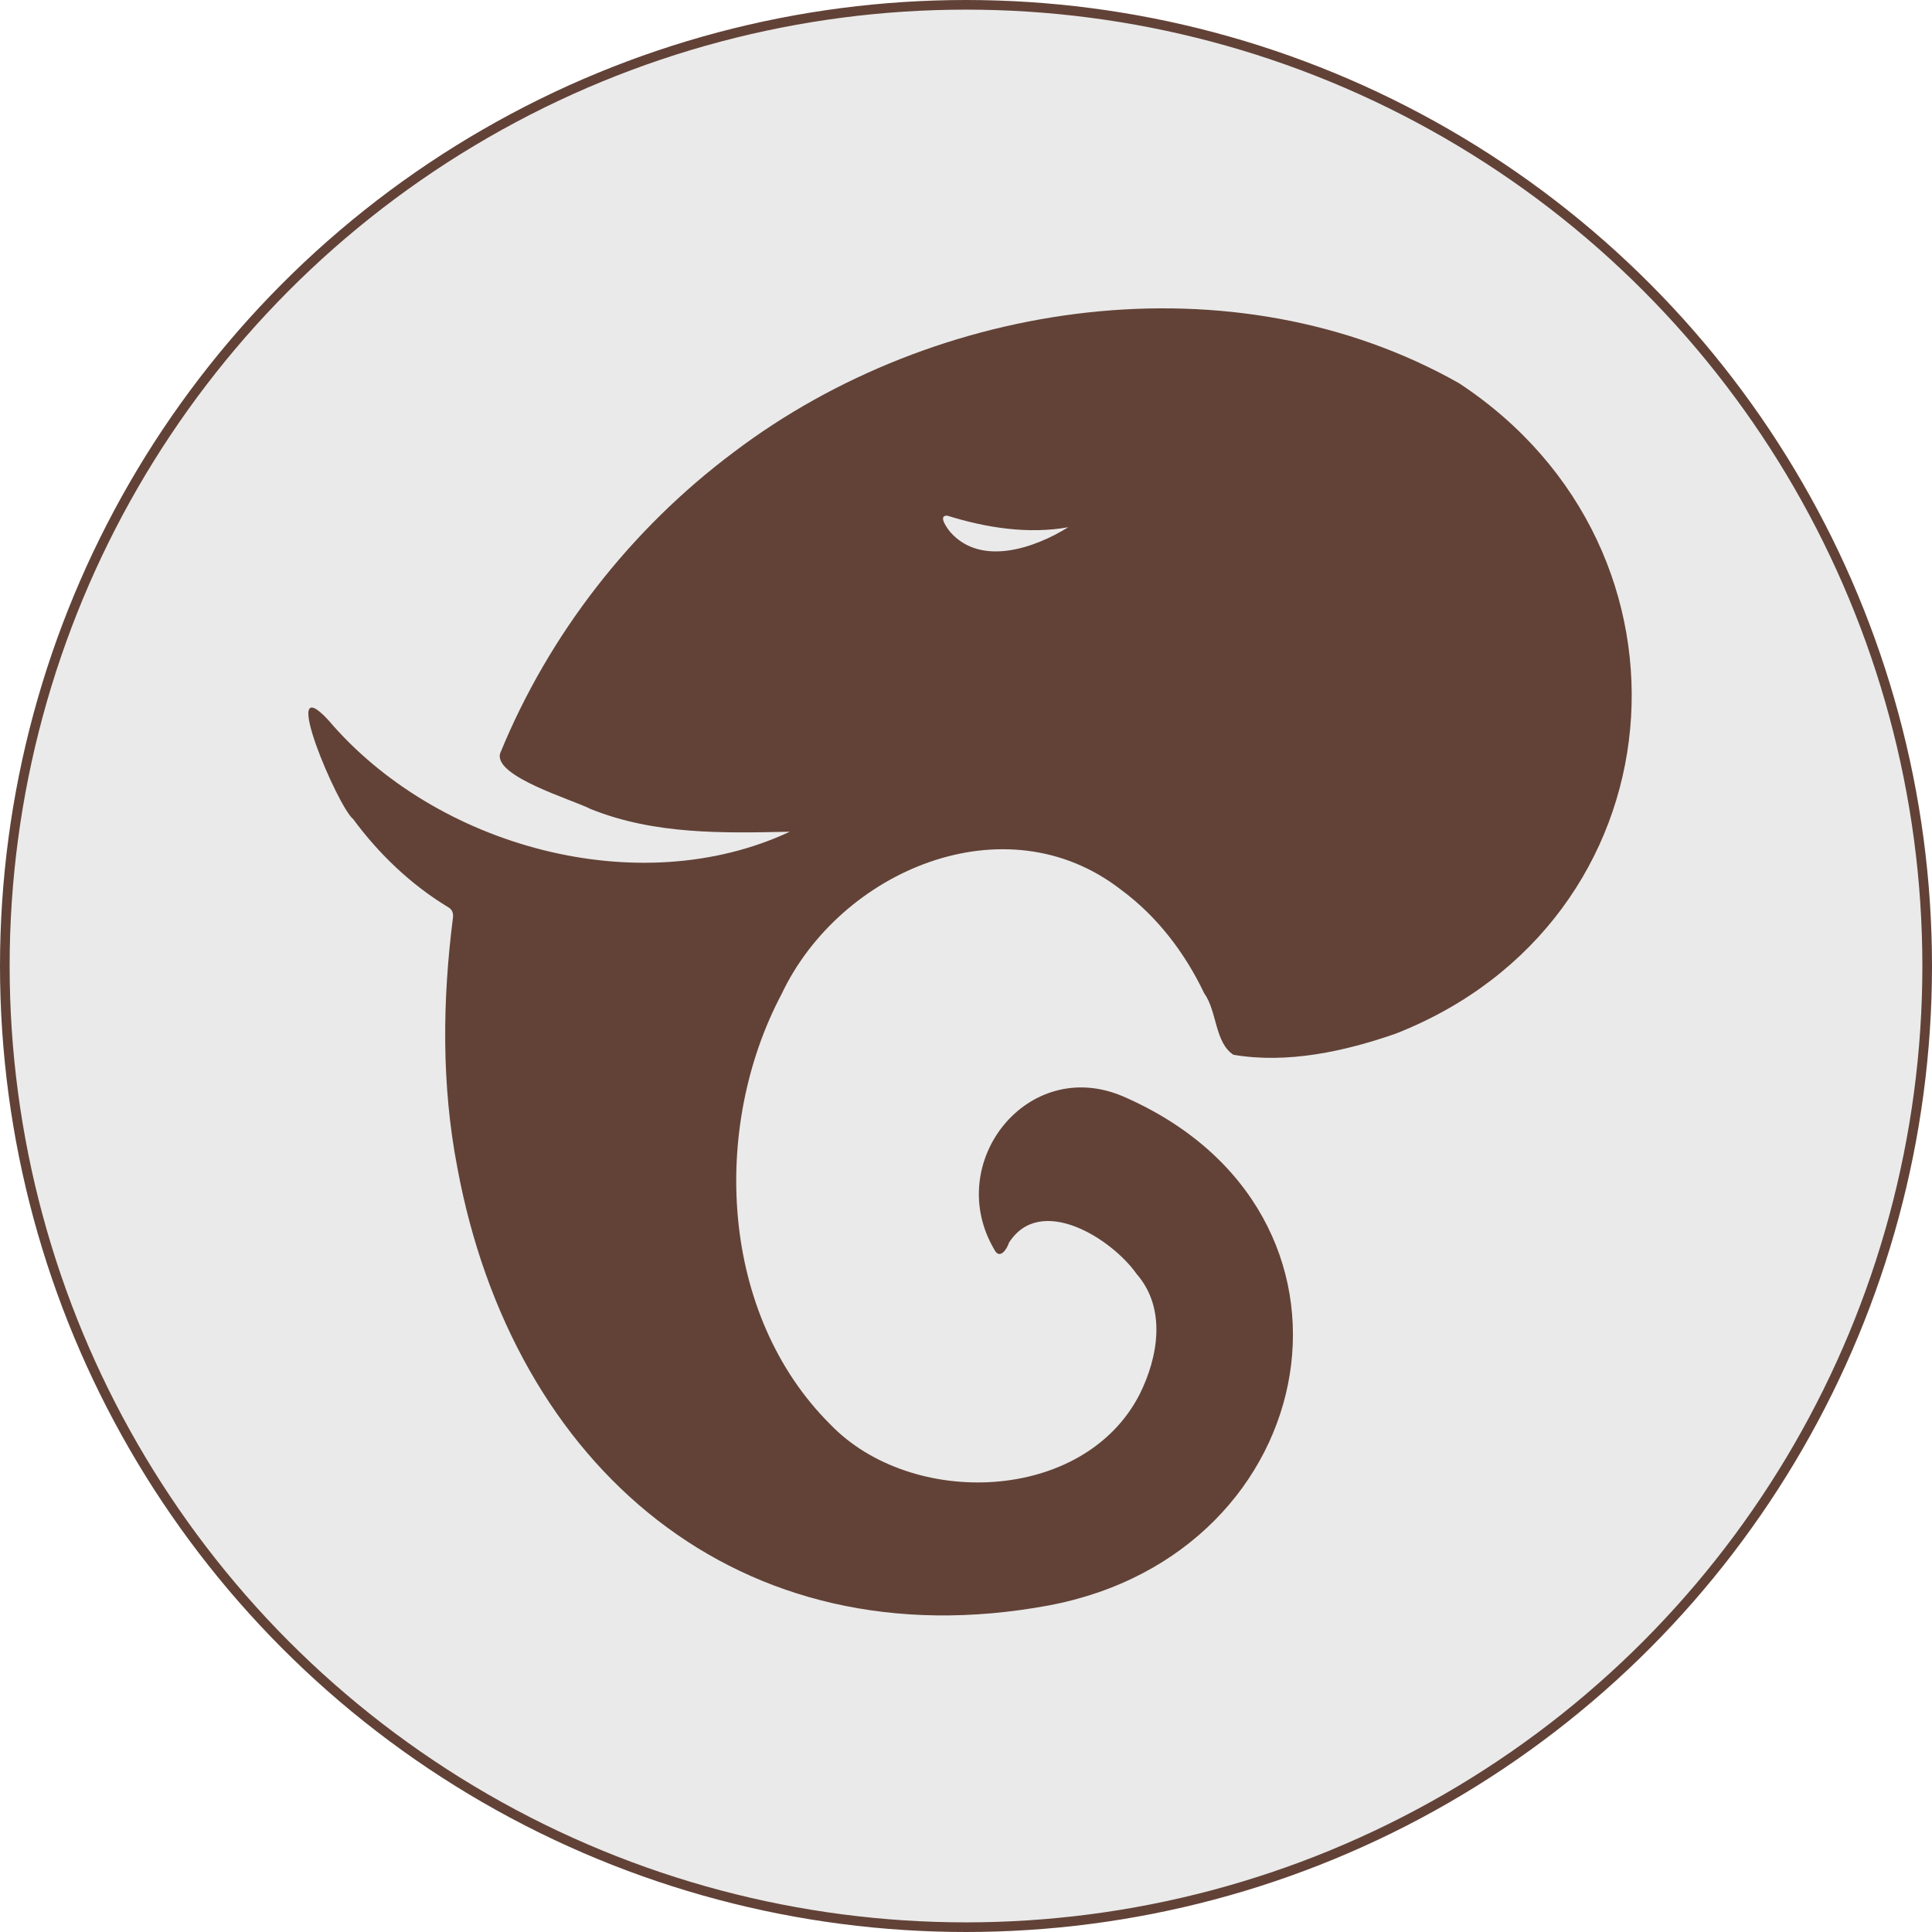 <svg width="401" height="401" viewBox="0 0 401 401" fill="none" xmlns="http://www.w3.org/2000/svg">
<circle cx="200.5" cy="200.5" r="199.5" fill="#EAEAEA" stroke="#624237" stroke-width="2"/>
<path d="M163.921 172.63C149.921 172.93 135.821 173.23 122.621 167.93C118.721 165.93 102.321 161.13 103.821 156.33C113.921 131.63 130.921 109.83 152.321 93.83C194.321 62.03 256.121 53.13 302.821 79.53C355.721 114.33 349.021 191.23 289.721 214.53C279.121 218.23 267.221 220.83 256.021 218.93C252.121 216.43 252.621 209.83 249.921 206.13C245.921 197.73 240.121 190.13 232.621 184.63C208.621 166.03 174.321 180.73 162.221 206.33C147.521 234.13 149.421 272.83 172.321 295.63C189.121 313.13 224.921 312.03 236.521 289.43C240.421 281.63 242.121 271.53 235.921 264.43C230.721 257.03 215.921 247.73 209.421 257.93C209.021 259.23 207.521 261.53 206.421 259.43C195.721 241.43 213.221 219.13 233.021 227.53C288.321 251.43 275.321 322.43 217.621 333.23C153.321 345.13 106.421 304.43 94.921 242.33C91.621 225.23 91.821 207.63 94.021 190.43C94.121 189.43 93.821 188.73 92.921 188.23C85.321 183.63 78.621 177.23 73.321 170.03C70.121 167.53 57.621 138.13 68.121 149.43C90.421 175.73 132.521 187.33 163.921 172.63ZM221.721 109.43C213.421 110.93 204.621 109.53 196.621 107.03C194.521 106.93 196.721 109.83 197.321 110.53C203.721 117.63 214.821 113.73 221.721 109.43Z" fill="#624237"/>
</svg>
